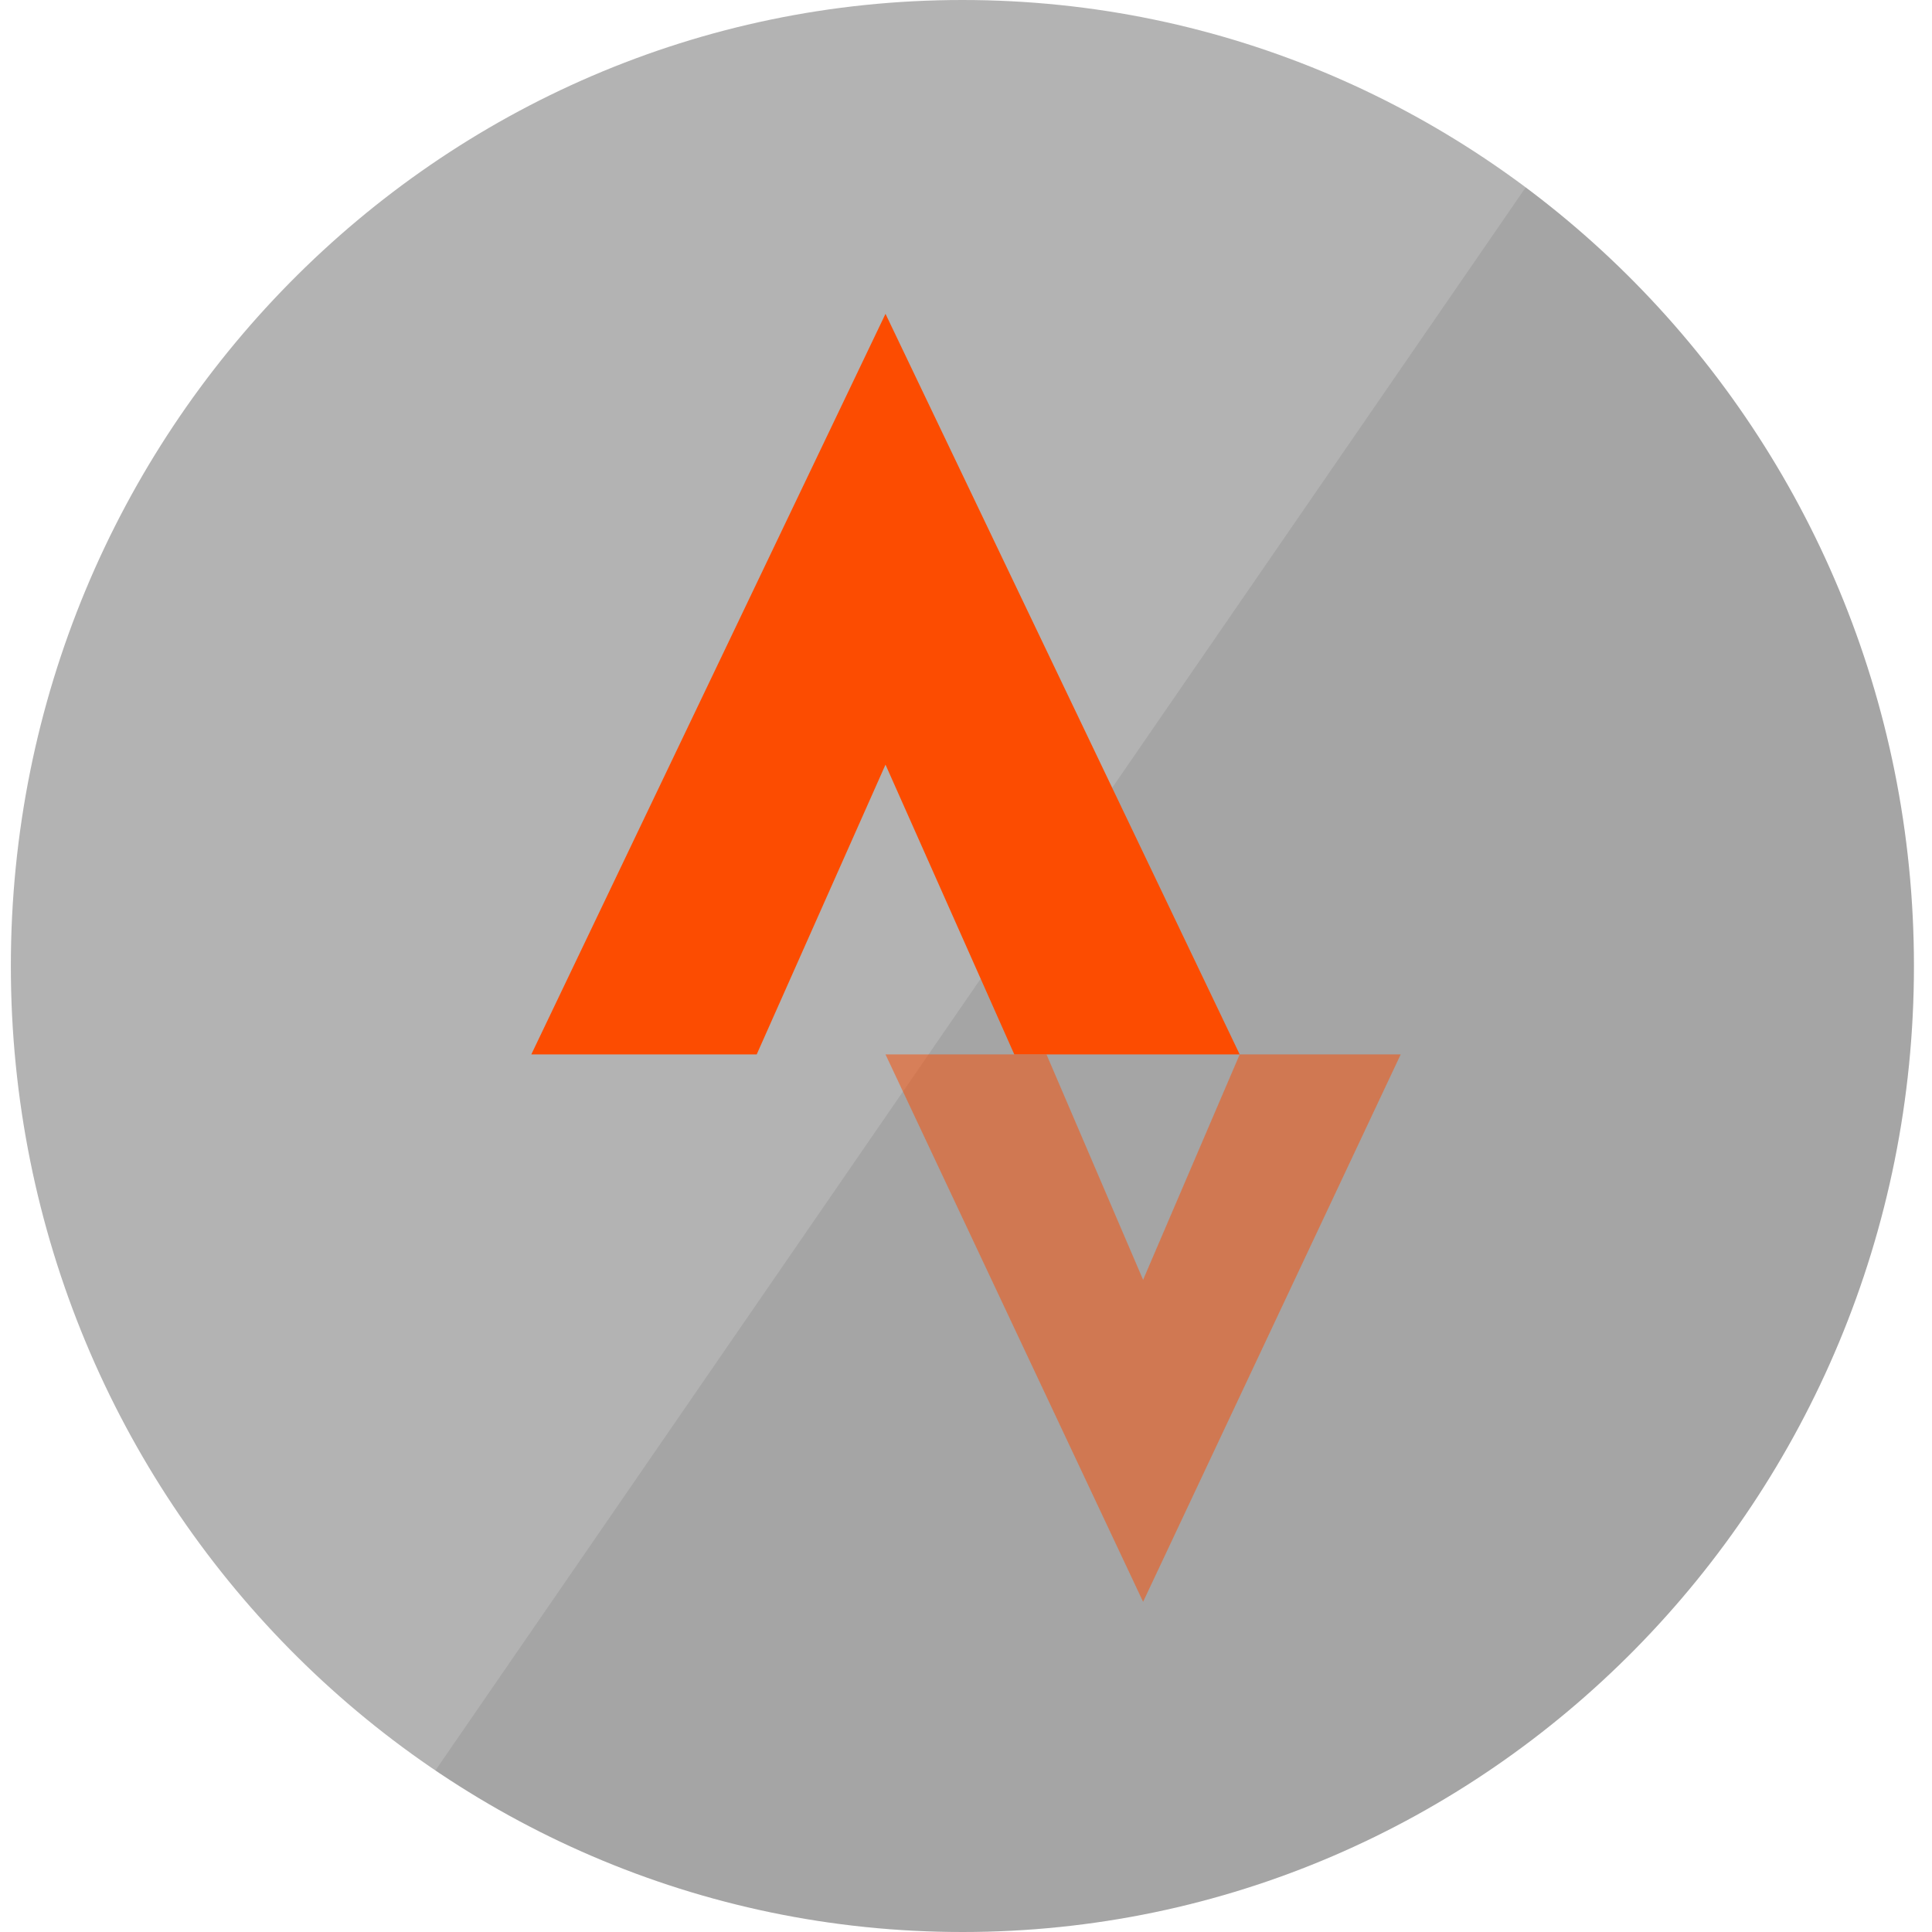 <?xml version="1.0" encoding="UTF-8" standalone="no"?>
<svg
   xmlns:sketch="http://www.bohemiancoding.com/sketch/ns"
   xmlns:dc="http://purl.org/dc/elements/1.1/"
   xmlns:cc="http://creativecommons.org/ns#"
   xmlns:rdf="http://www.w3.org/1999/02/22-rdf-syntax-ns#"
   xmlns:svg="http://www.w3.org/2000/svg"
   xmlns="http://www.w3.org/2000/svg"
   xmlns:sodipodi="http://sodipodi.sourceforge.net/DTD/sodipodi-0.dtd"
   xmlns:inkscape="http://www.inkscape.org/namespaces/inkscape"
   width="60px"
   height="60px"
   viewBox="0 0 60 60"
   version="1.1"
   id="svg2"
   inkscape:version="0.91 r13725"
   sodipodi:docname="Strava.svg">
  <title
     id="title4141">Strava</title>
  <sodipodi:namedview
     pagecolor="#ffffff"
     bordercolor="#666666"
     borderopacity="1"
     objecttolerance="10"
     gridtolerance="10"
     guidetolerance="10"
     inkscape:pageopacity="0"
     inkscape:pageshadow="2"
     inkscape:window-width="1871"
     inkscape:window-height="1056"
     id="namedview16"
     showgrid="false"
     inkscape:zoom="3.9333333"
     inkscape:cx="-1.398305"
     inkscape:cy="30"
     inkscape:window-x="49"
     inkscape:window-y="24"
     inkscape:window-maximized="1"
     inkscape:current-layer="g10" />
  <description>Created with Sketch (http://www.bohemiancoding.com/sketch)</description>
  <defs
     id="defs6" />
  <g
     id="Page-1"
     stroke="none"
     stroke-width="1"
     fill="none"
     fill-rule="evenodd"
     sketch:type="MSPage">
    <g
       id="Delicious"
       sketch:type="MSArtboardGroup">
      <g
         sketch:type="MSLayerGroup"
         id="g10">
        <path
           d="M0.337,30 C0.337,13.431 13.567,0 29.888,0 C46.208,0 59.439,13.431 59.439,30 C59.439,46.569 46.208,60 29.888,60 C13.567,60 0.337,46.569 0.337,30 Z M0.337,30"
           fill="#FFFFFF"
           sketch:type="MSShapeGroup"
           id="path12"
           style="fill:#b3b3b3" />
        <path
           d="M59.439,30 C59.439,46.569 46.208,60 29.888,60 C23.835,60 18.207,58.153 13.522,54.983 L47.382,5.819 C54.694,11.281 59.439,20.078 59.439,30 Z M59.439,30"
           id="reflec"
           fill-opacity="0.08"
           fill="#000000"
           sketch:type="MSShapeGroup" />
        <g
           style="fill:#fc4c01"
           id="echelon-orange"
           sketch:type="MSLayerGroup"
           transform="translate(16.5,9.746)">
          <path
             inkscape:connector-curvature="0"
             d="m 11,14 4,9 7,0 L 11,0 0,23 l 7,0 4,-9"
             id="Fill-15"
             sketch:type="MSShapeGroup" />
          <path
             style="fill-opacity:0.5"
             inkscape:connector-curvature="0"
             d="m 19,40 -8,-17 5,0 3,7 3,-7 5,0 -8,17"
             id="Fill-14"
             sketch:type="MSShapeGroup" />
        </g>
      </g>
    </g>
  </g>
</svg>
